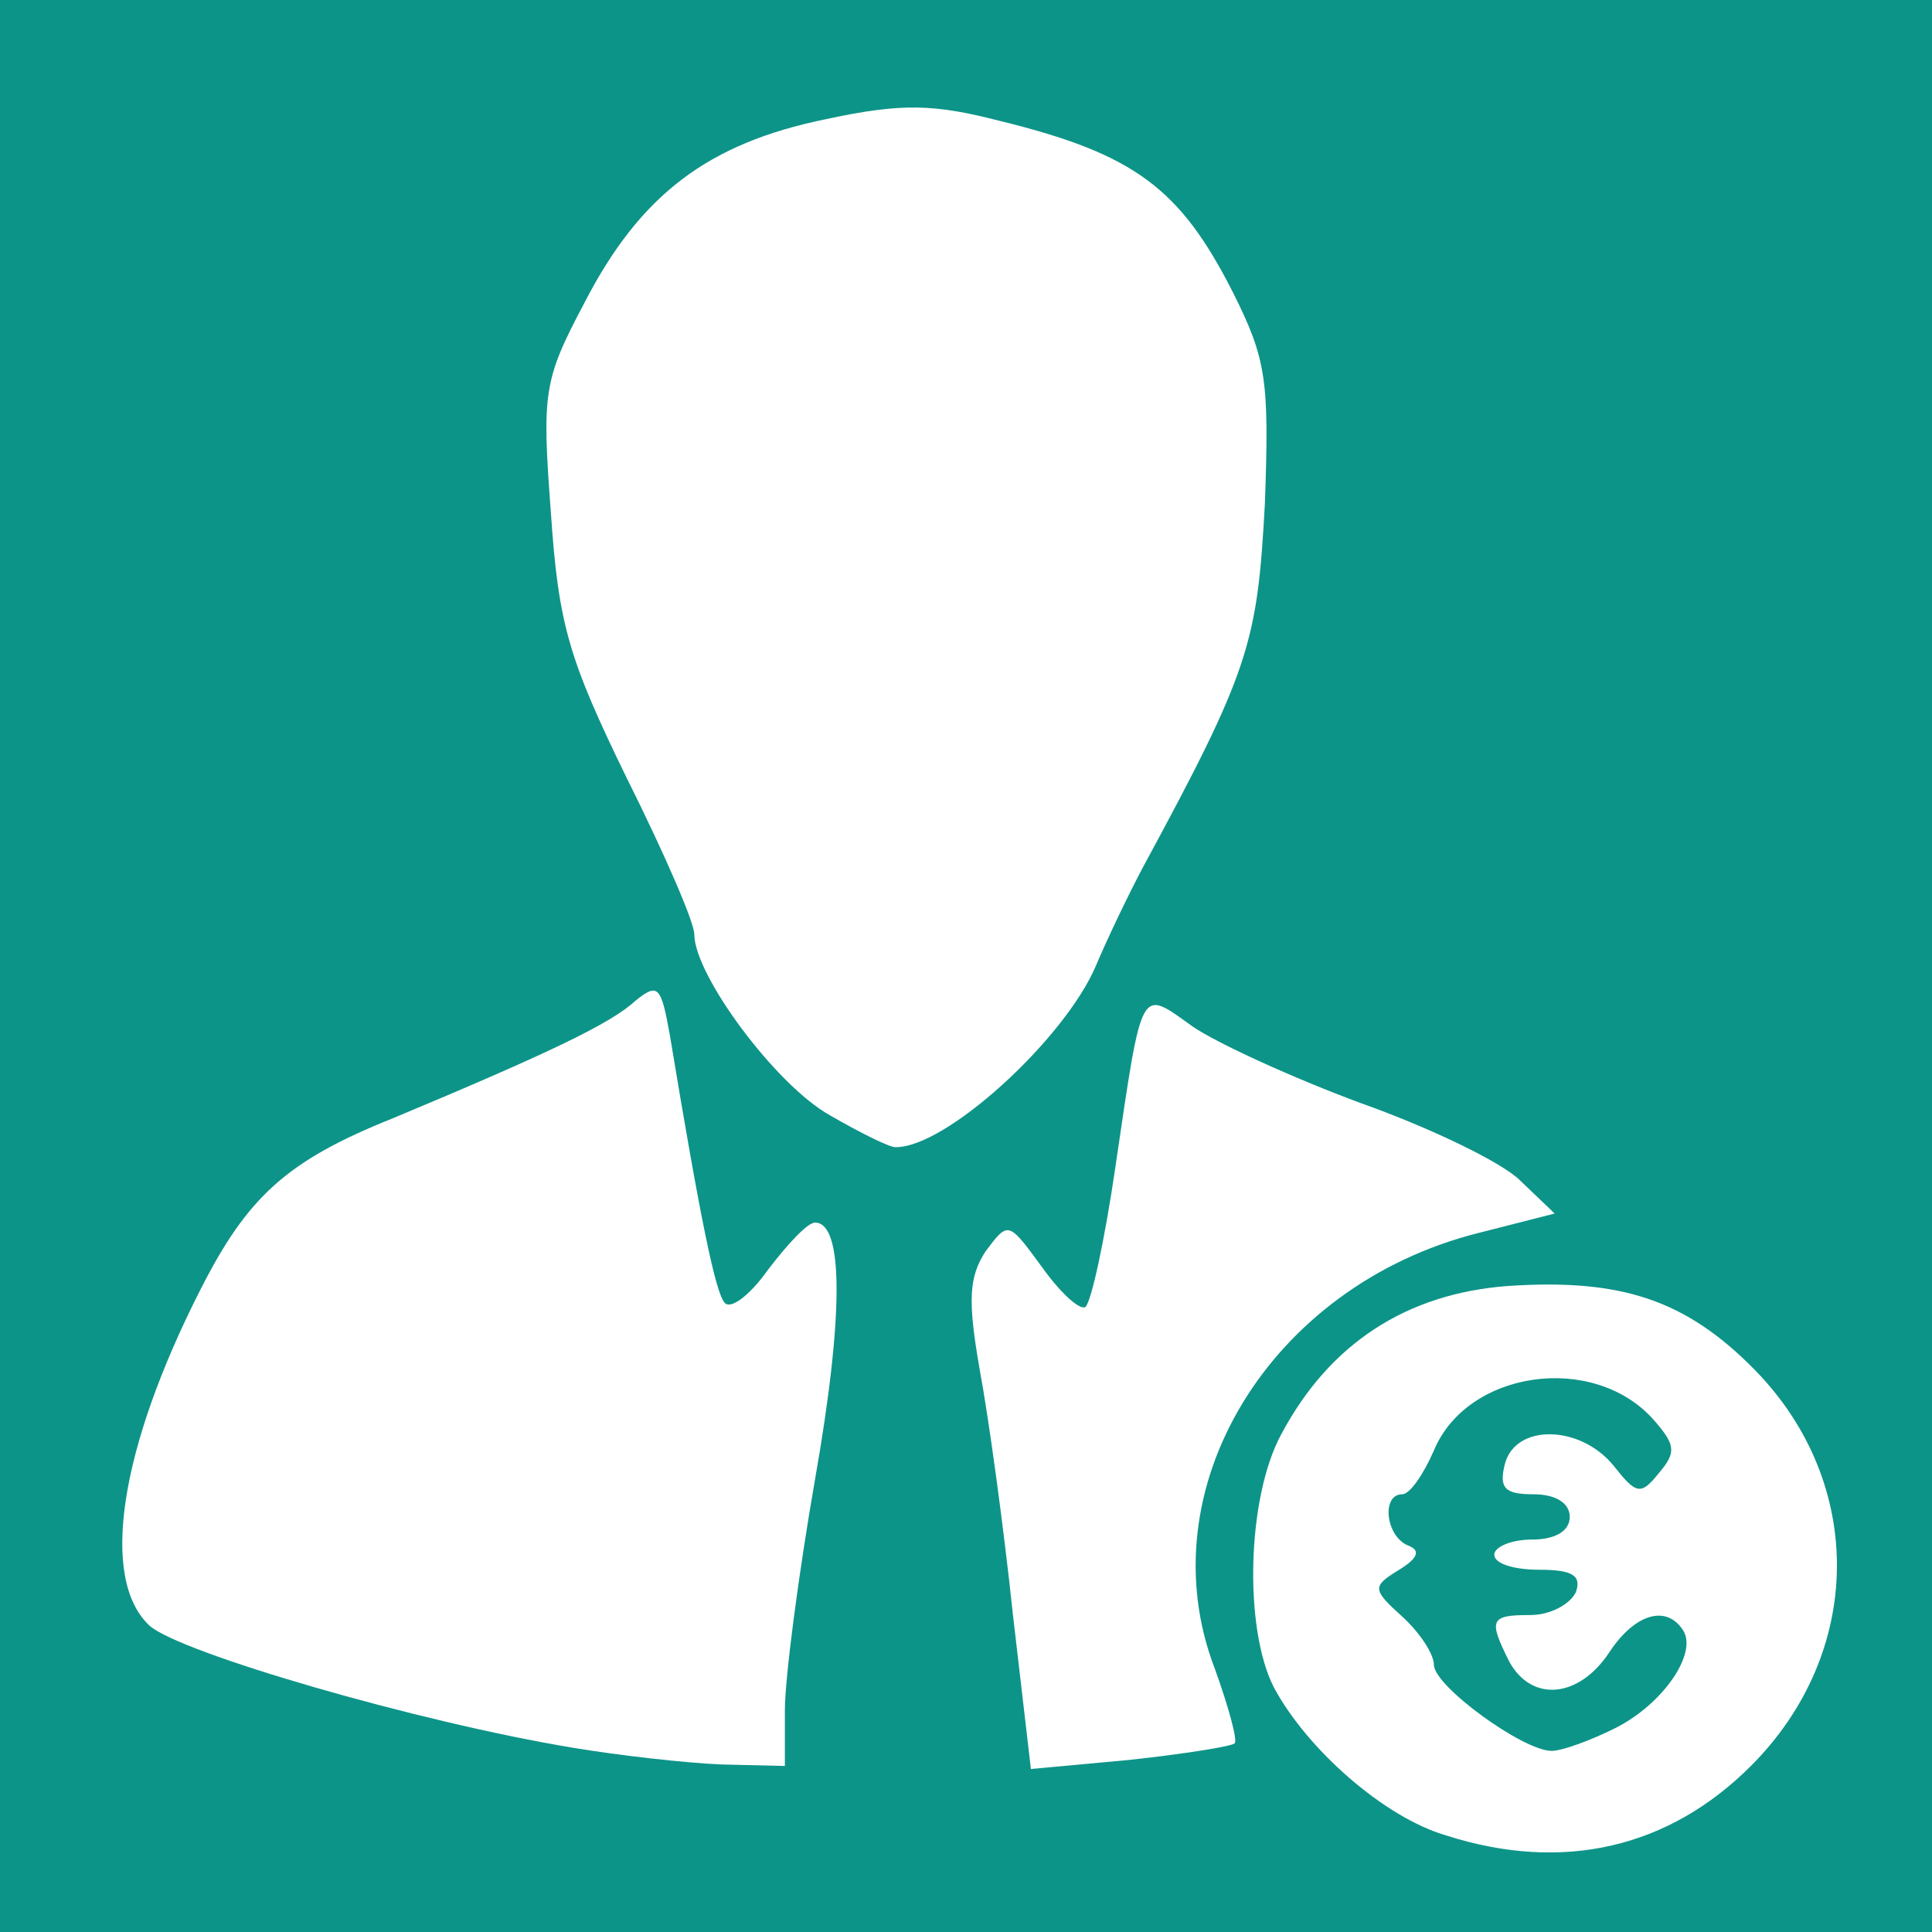 <!DOCTYPE svg PUBLIC "-//W3C//DTD SVG 20010904//EN" "http://www.w3.org/TR/2001/REC-SVG-20010904/DTD/svg10.dtd">
<svg version="1.0" xmlns="http://www.w3.org/2000/svg" width="128px" height="128px" viewBox="0 0 1280 1280" preserveAspectRatio="xMidYMid meet">
<rect x="0" y="0" width="1280" height="1280" fill="#333333" stroke="none"/>
<g id="layer101" fill="#0D9488" stroke="none">
 <path d="M0 640 l0 -640 640 0 640 0 0 640 0 640 -640 0 -640 0 0 -640z"/>
 </g>
<g id="layer102" fill="#ffffff" stroke="none">
 <path d="M958 1216 c-41 -12 -92 -57 -114 -98 -20 -39 -18 -126 5 -168 32 -60 83 -93 150 -98 75 -5 118 9 164 56 73 75 72 187 -3 262 -54 54 -124 71 -202 46z m112 -71 c32 -16 55 -50 45 -65 -11 -17 -32 -11 -49 15 -20 30 -51 33 -66 6 -14 -28 -13 -31 14 -31 13 0 26 -7 30 -15 4 -11 -2 -15 -24 -15 -17 0 -30 -4 -30 -10 0 -5 11 -10 25 -10 16 0 25 -6 25 -15 0 -9 -9 -15 -24 -15 -19 0 -23 -4 -19 -20 7 -27 50 -26 72 1 15 19 18 20 30 5 12 -14 11 -19 -4 -36 -40 -44 -123 -32 -145 21 -7 16 -16 29 -21 29 -14 0 -11 28 4 34 8 3 7 8 -6 16 -18 11 -18 13 2 31 12 11 21 25 21 32 0 14 59 57 78 57 7 0 26 -7 42 -15z"/>
 <path d="M380 1158 c-103 -17 -261 -63 -281 -81 -33 -31 -20 -117 34 -223 31 -61 57 -85 127 -113 103 -43 145 -63 161 -78 15 -12 17 -10 23 24 20 121 30 169 36 176 4 5 17 -5 29 -22 13 -17 26 -31 31 -31 19 0 19 62 0 170 -11 63 -20 132 -20 153 l0 37 -42 -1 c-24 -1 -68 -6 -98 -11z"/>
 <path d="M671 1069 c-6 -57 -16 -130 -22 -162 -8 -46 -7 -61 4 -78 15 -20 15 -20 37 10 12 17 25 29 29 27 4 -3 13 -45 20 -93 18 -122 16 -118 51 -93 16 11 66 34 112 51 45 16 93 39 105 51 l23 22 -51 13 c-138 35 -220 170 -174 289 9 25 15 47 13 49 -2 2 -33 7 -70 11 l-65 6 -12 -103z"/>
 <path d="M550 739 c-36 -20 -90 -93 -90 -120 0 -8 -20 -54 -45 -104 -38 -78 -45 -101 -50 -175 -6 -80 -5 -88 22 -139 37 -72 82 -106 160 -122 51 -11 72 -10 115 1 90 22 120 45 155 114 22 44 24 58 21 140 -5 92 -10 110 -81 241 -9 17 -23 46 -31 65 -21 49 -100 121 -133 120 -4 0 -24 -10 -43 -21z"/>
 </g>

</svg>
